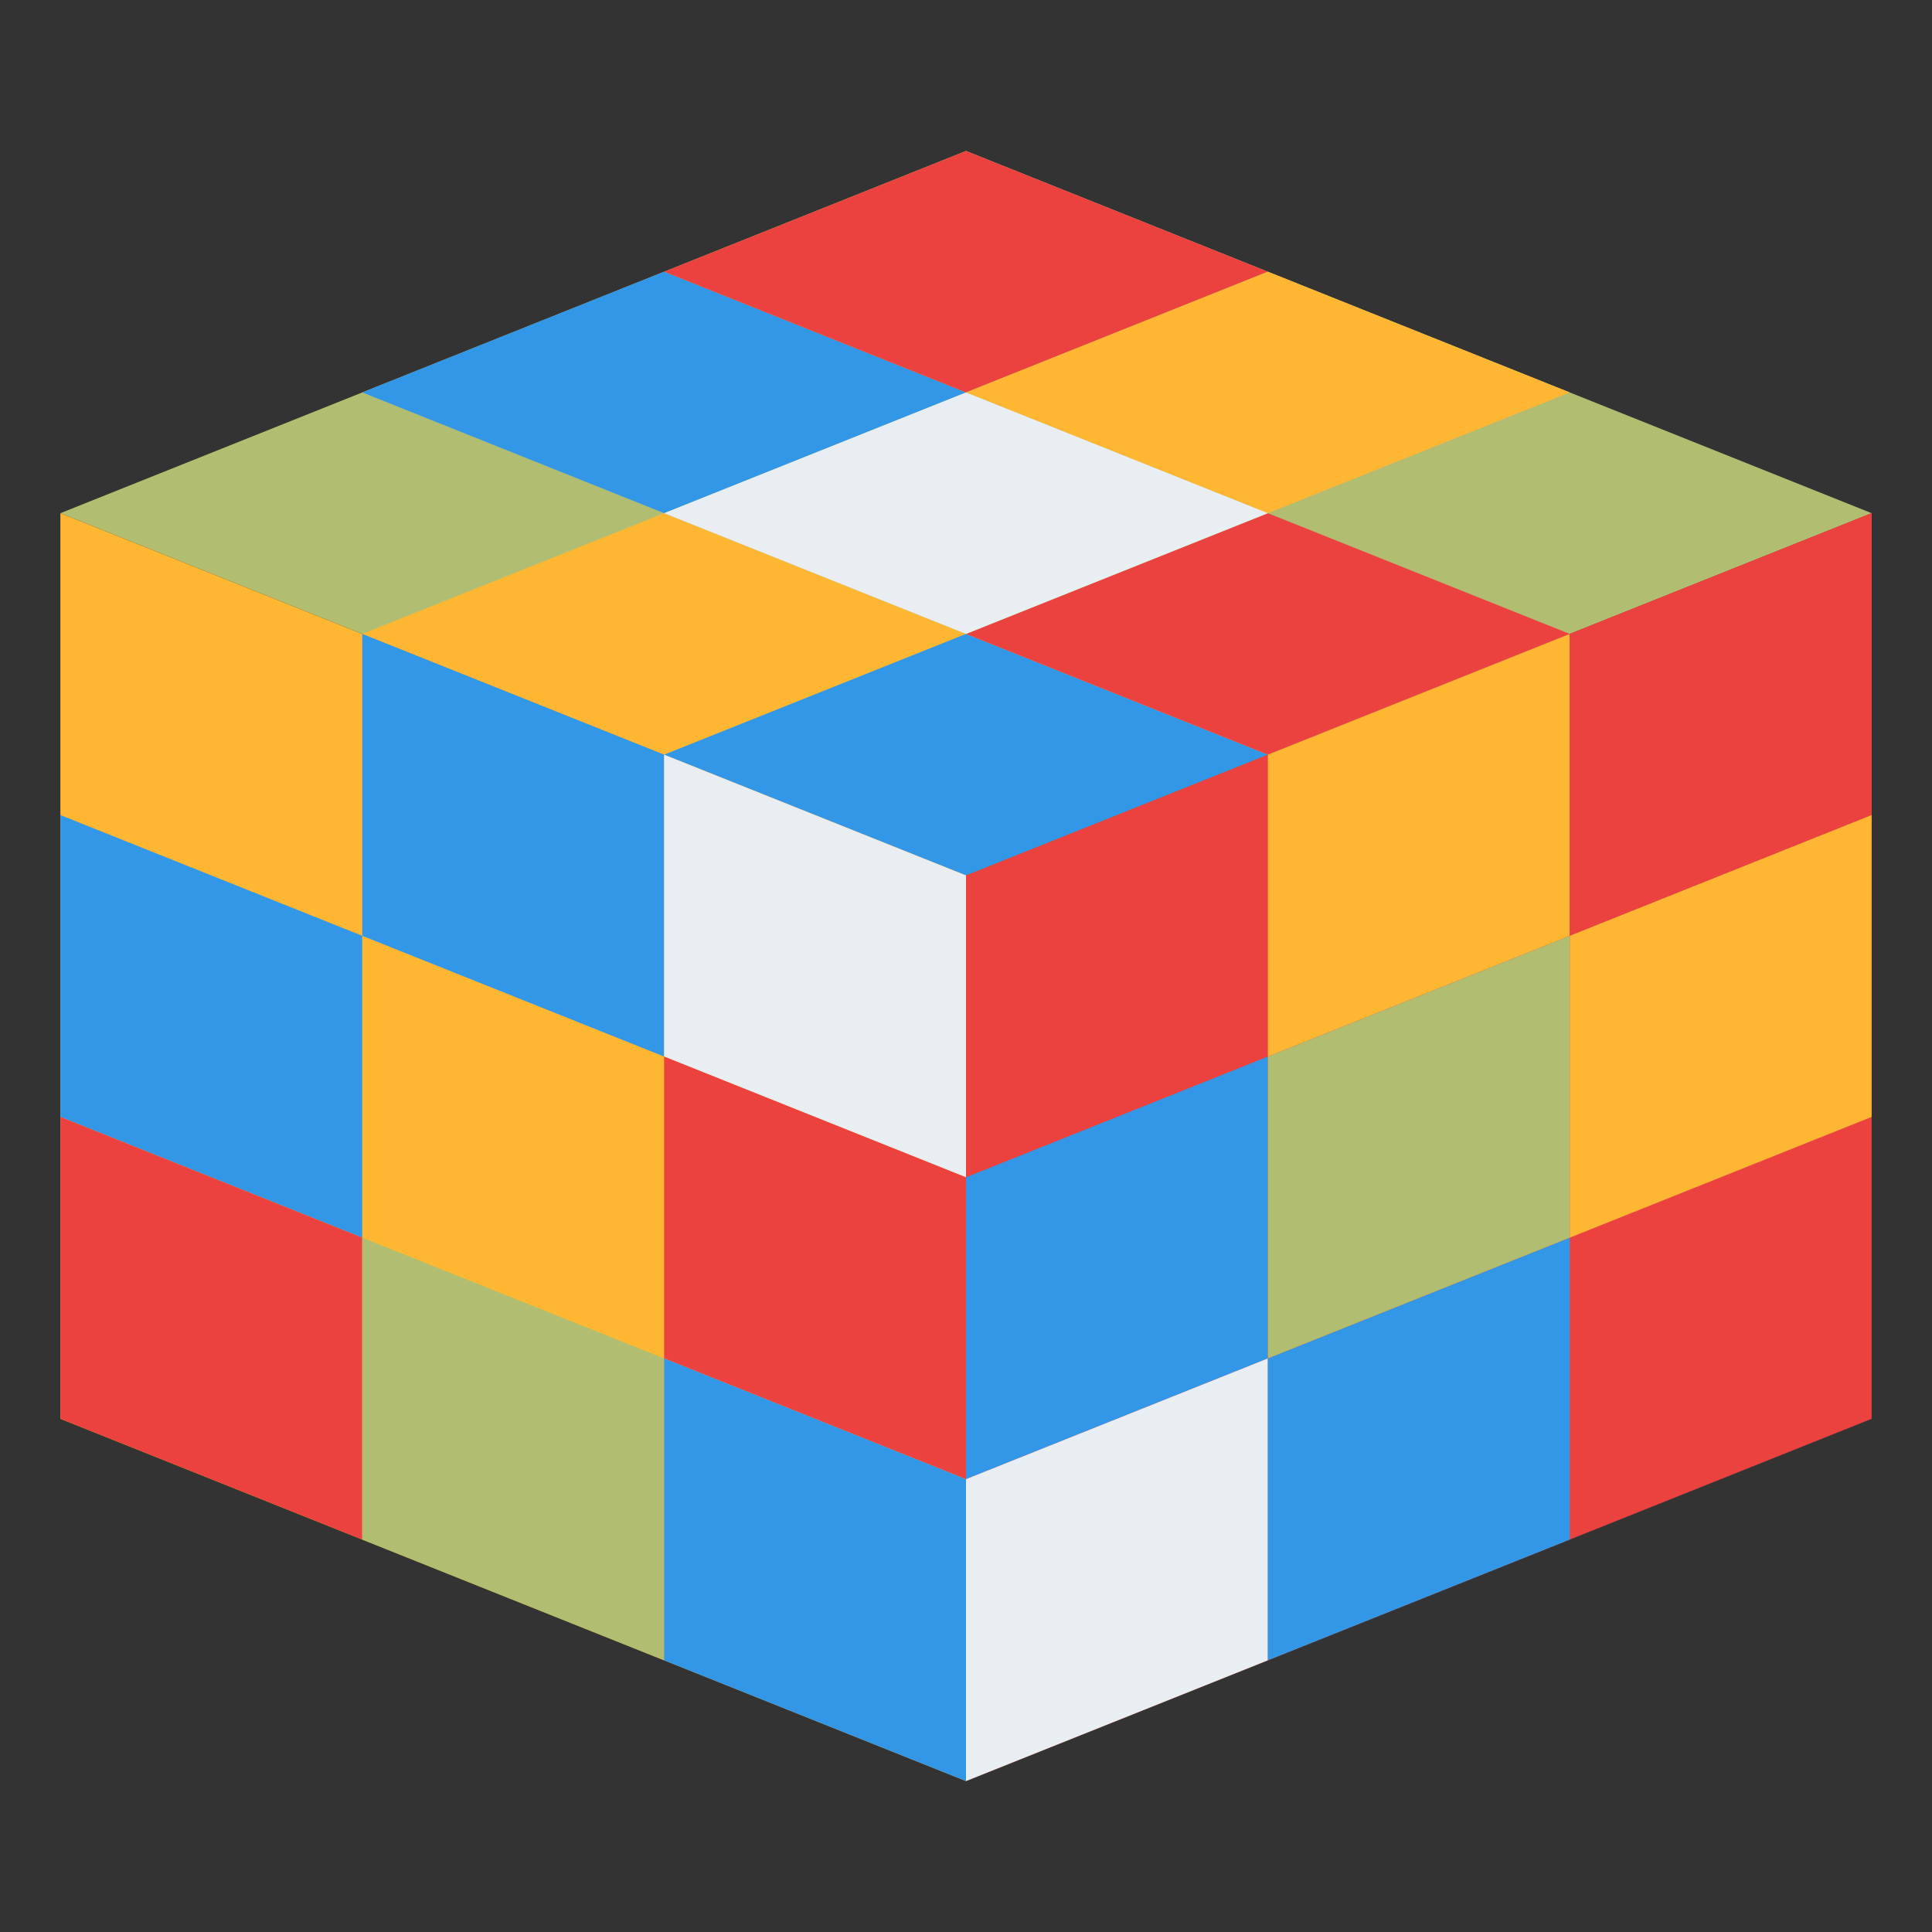 <svg id="Flat" height="512" viewBox="0 0 512 512" width="512" xmlns="http://www.w3.org/2000/svg"><rect x="0" y="0" width="512" height="512" fill="#333333" stroke="none"/><path d="m256 232-240-96 240-96 240 96z" fill="#b1bd70"/><path d="m256 104-80 32-80-32 80-32z" fill="#3397e8"/><path d="m336 72-80 32-80-32 80-32z" fill="#eb423f"/><path d="m416 104-80 32-80-32 80-32z" fill="#ffb632"/><path d="m256 168-80 32-80-32 80-32z" fill="#ffb632"/><path d="m336 200-80 32-80-32 80-32z" fill="#3397e8"/><path d="m416 168-80 32-80-32 80-32z" fill="#eb423f"/><path d="m256 472-240-96v-240l240 96z" fill="#ffb632"/><path d="m176 200v80l-80-32v-80z" fill="#3397e8"/><path d="m256 232v80l-80-32v-80z" fill="#e9eef2"/><path d="m256 312v80l-80-32v-80z" fill="#eb423f"/><path d="m96 248v80l-80-32v-80z" fill="#3397e8"/><path d="m96 328v80l-80-32v-80z" fill="#eb423f"/><path d="m176 360v80l-80-32v-80z" fill="#b1bd70"/><path d="m496 376-240 96v-240l240-96z" fill="#eb423f"/><path d="m416 168v80l-80 32v-80z" fill="#ffb632"/><path d="m496 136v80l-80 32v-80z" fill="#eb423f"/><path d="m496 216v80l-80 32v-80z" fill="#ffb632"/><path d="m336 280v80l-80 32v-80z" fill="#3397e8"/><path d="m336 360v80l-80 32v-80z" fill="#e9eef2"/><path d="m416 328v80l-80 32v-80z" fill="#3397e8"/><path d="m176 360v80l80 32v-80z" fill="#3397e8"/><path d="m176 136 80-32 80 32-80 32z" fill="#e9eef2"/><path d="m336 280 80-32v80l-80 32z" fill="#b1bd70"/></svg>